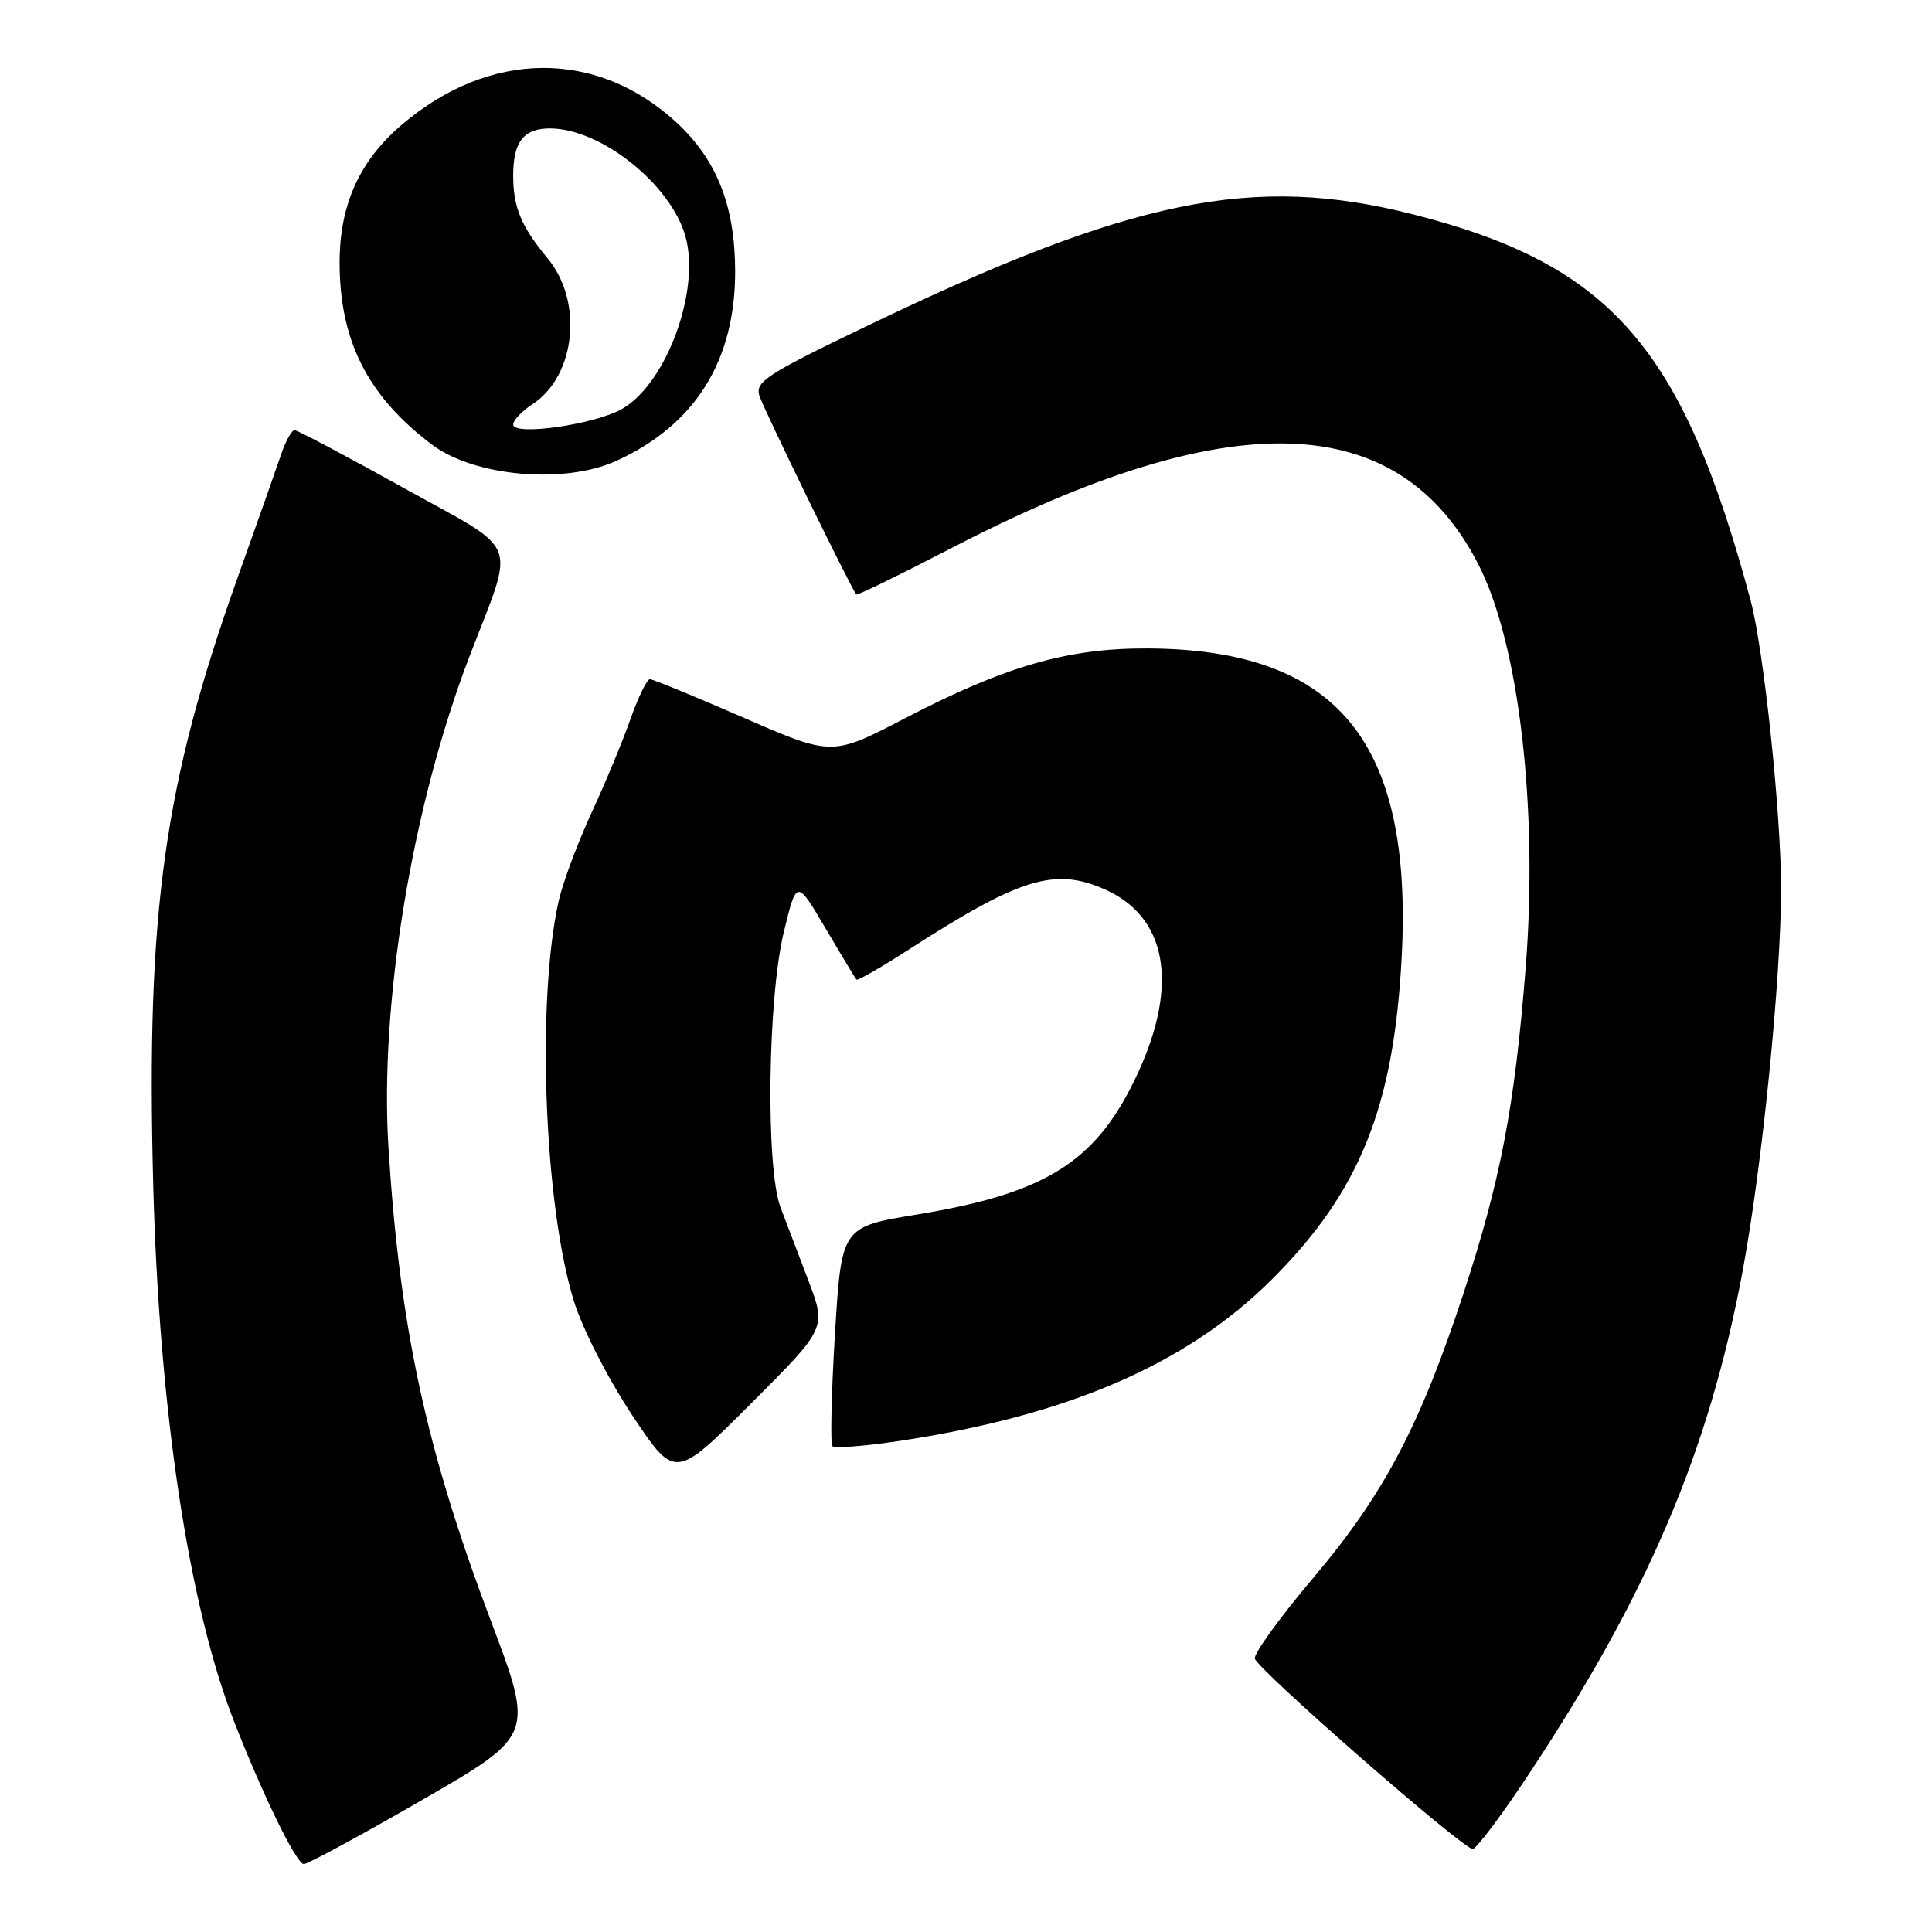 <?xml version="1.0" encoding="UTF-8" standalone="no"?>
<!DOCTYPE svg PUBLIC "-//W3C//DTD SVG 1.1//EN" "http://www.w3.org/Graphics/SVG/1.1/DTD/svg11.dtd" >
<svg xmlns="http://www.w3.org/2000/svg" xmlns:xlink="http://www.w3.org/1999/xlink" version="1.1" viewBox="0 0 256 256">
 <g >
 <path fill="currentColor"
d=" M 56.00 238.47 C 70.77 229.94 70.77 229.94 65.02 214.71 C 56.44 192.00 52.97 175.89 51.47 152.00 C 50.29 132.99 54.60 106.83 62.20 87.00 C 68.30 71.07 69.21 73.40 53.45 64.63 C 45.90 60.44 39.41 57.00 39.03 57.00 C 38.65 57.00 37.84 58.46 37.24 60.25 C 36.63 62.04 34.05 69.35 31.50 76.50 C 21.71 103.94 19.36 120.82 20.30 156.94 C 21.08 186.71 24.98 212.62 30.99 228.04 C 34.86 237.95 39.28 247.00 40.26 247.00 C 40.79 247.00 47.87 243.16 56.00 238.47 Z  M 201.80 236.25 C 218.15 211.79 226.43 192.49 230.92 168.36 C 233.51 154.43 236.00 129.59 236.00 117.73 C 236.00 107.76 233.70 85.99 231.95 79.50 C 222.95 45.96 213.40 35.05 187.26 28.41 C 166.01 23.02 149.96 26.31 114.74 43.26 C 101.58 49.59 100.05 50.58 100.62 52.43 C 101.17 54.19 112.78 77.99 113.47 78.77 C 113.60 78.92 119.29 76.14 126.10 72.61 C 163.03 53.44 185.36 54.15 195.92 74.84 C 201.30 85.39 203.83 107.14 202.15 128.36 C 200.69 146.69 198.83 156.43 193.90 171.44 C 188.15 188.94 183.35 198.03 174.08 209.00 C 169.66 214.22 166.15 219.07 166.27 219.76 C 166.52 221.13 193.82 245.00 195.14 245.00 C 195.58 245.00 198.58 241.06 201.80 236.25 Z  M 107.14 169.74 C 105.84 166.31 104.17 161.93 103.43 160.00 C 101.45 154.83 101.71 132.35 103.86 123.50 C 105.56 116.50 105.56 116.50 109.38 123.00 C 111.49 126.58 113.33 129.64 113.49 129.80 C 113.65 129.97 116.86 128.12 120.64 125.68 C 135.18 116.32 139.77 114.92 146.38 117.84 C 154.58 121.47 156.21 130.31 150.84 142.05 C 145.43 153.85 138.85 158.08 121.50 160.93 C 111.50 162.57 111.50 162.57 110.63 176.84 C 110.16 184.68 110.01 191.34 110.30 191.63 C 110.59 191.92 114.36 191.64 118.66 191.01 C 141.33 187.66 157.22 180.82 168.52 169.54 C 180.16 157.93 184.68 146.72 185.73 126.87 C 187.24 98.22 177.18 86.02 152.00 85.92 C 141.47 85.88 133.18 88.27 119.87 95.20 C 110.24 100.20 110.24 100.20 98.54 95.10 C 92.11 92.30 86.52 90.00 86.12 90.00 C 85.72 90.00 84.57 92.36 83.55 95.25 C 82.54 98.14 80.20 103.77 78.35 107.77 C 76.51 111.78 74.56 116.99 74.03 119.37 C 71.07 132.56 72.10 159.62 76.03 172.37 C 77.18 176.08 80.51 182.60 83.74 187.48 C 89.44 196.05 89.44 196.05 99.47 186.02 C 109.50 175.99 109.50 175.99 107.14 169.74 Z  M 81.64 61.08 C 92.08 56.33 97.41 47.86 97.41 36.00 C 97.41 27.31 95.00 21.18 89.64 16.23 C 79.05 6.47 64.84 6.60 53.19 16.57 C 47.62 21.34 45.00 27.16 45.00 34.78 C 45.00 45.16 48.72 52.49 57.24 58.92 C 62.84 63.14 74.77 64.20 81.64 61.08 Z  M 68.00 56.25 C 68.00 55.69 69.16 54.47 70.58 53.54 C 76.30 49.79 77.31 39.93 72.55 34.22 C 69.06 30.01 68.00 27.46 68.00 23.27 C 68.00 18.76 69.40 16.99 72.95 17.02 C 79.71 17.08 88.93 24.48 90.84 31.37 C 92.81 38.52 88.32 50.76 82.47 54.16 C 78.91 56.24 68.00 57.81 68.00 56.25 Z "/>
</g>
</svg>